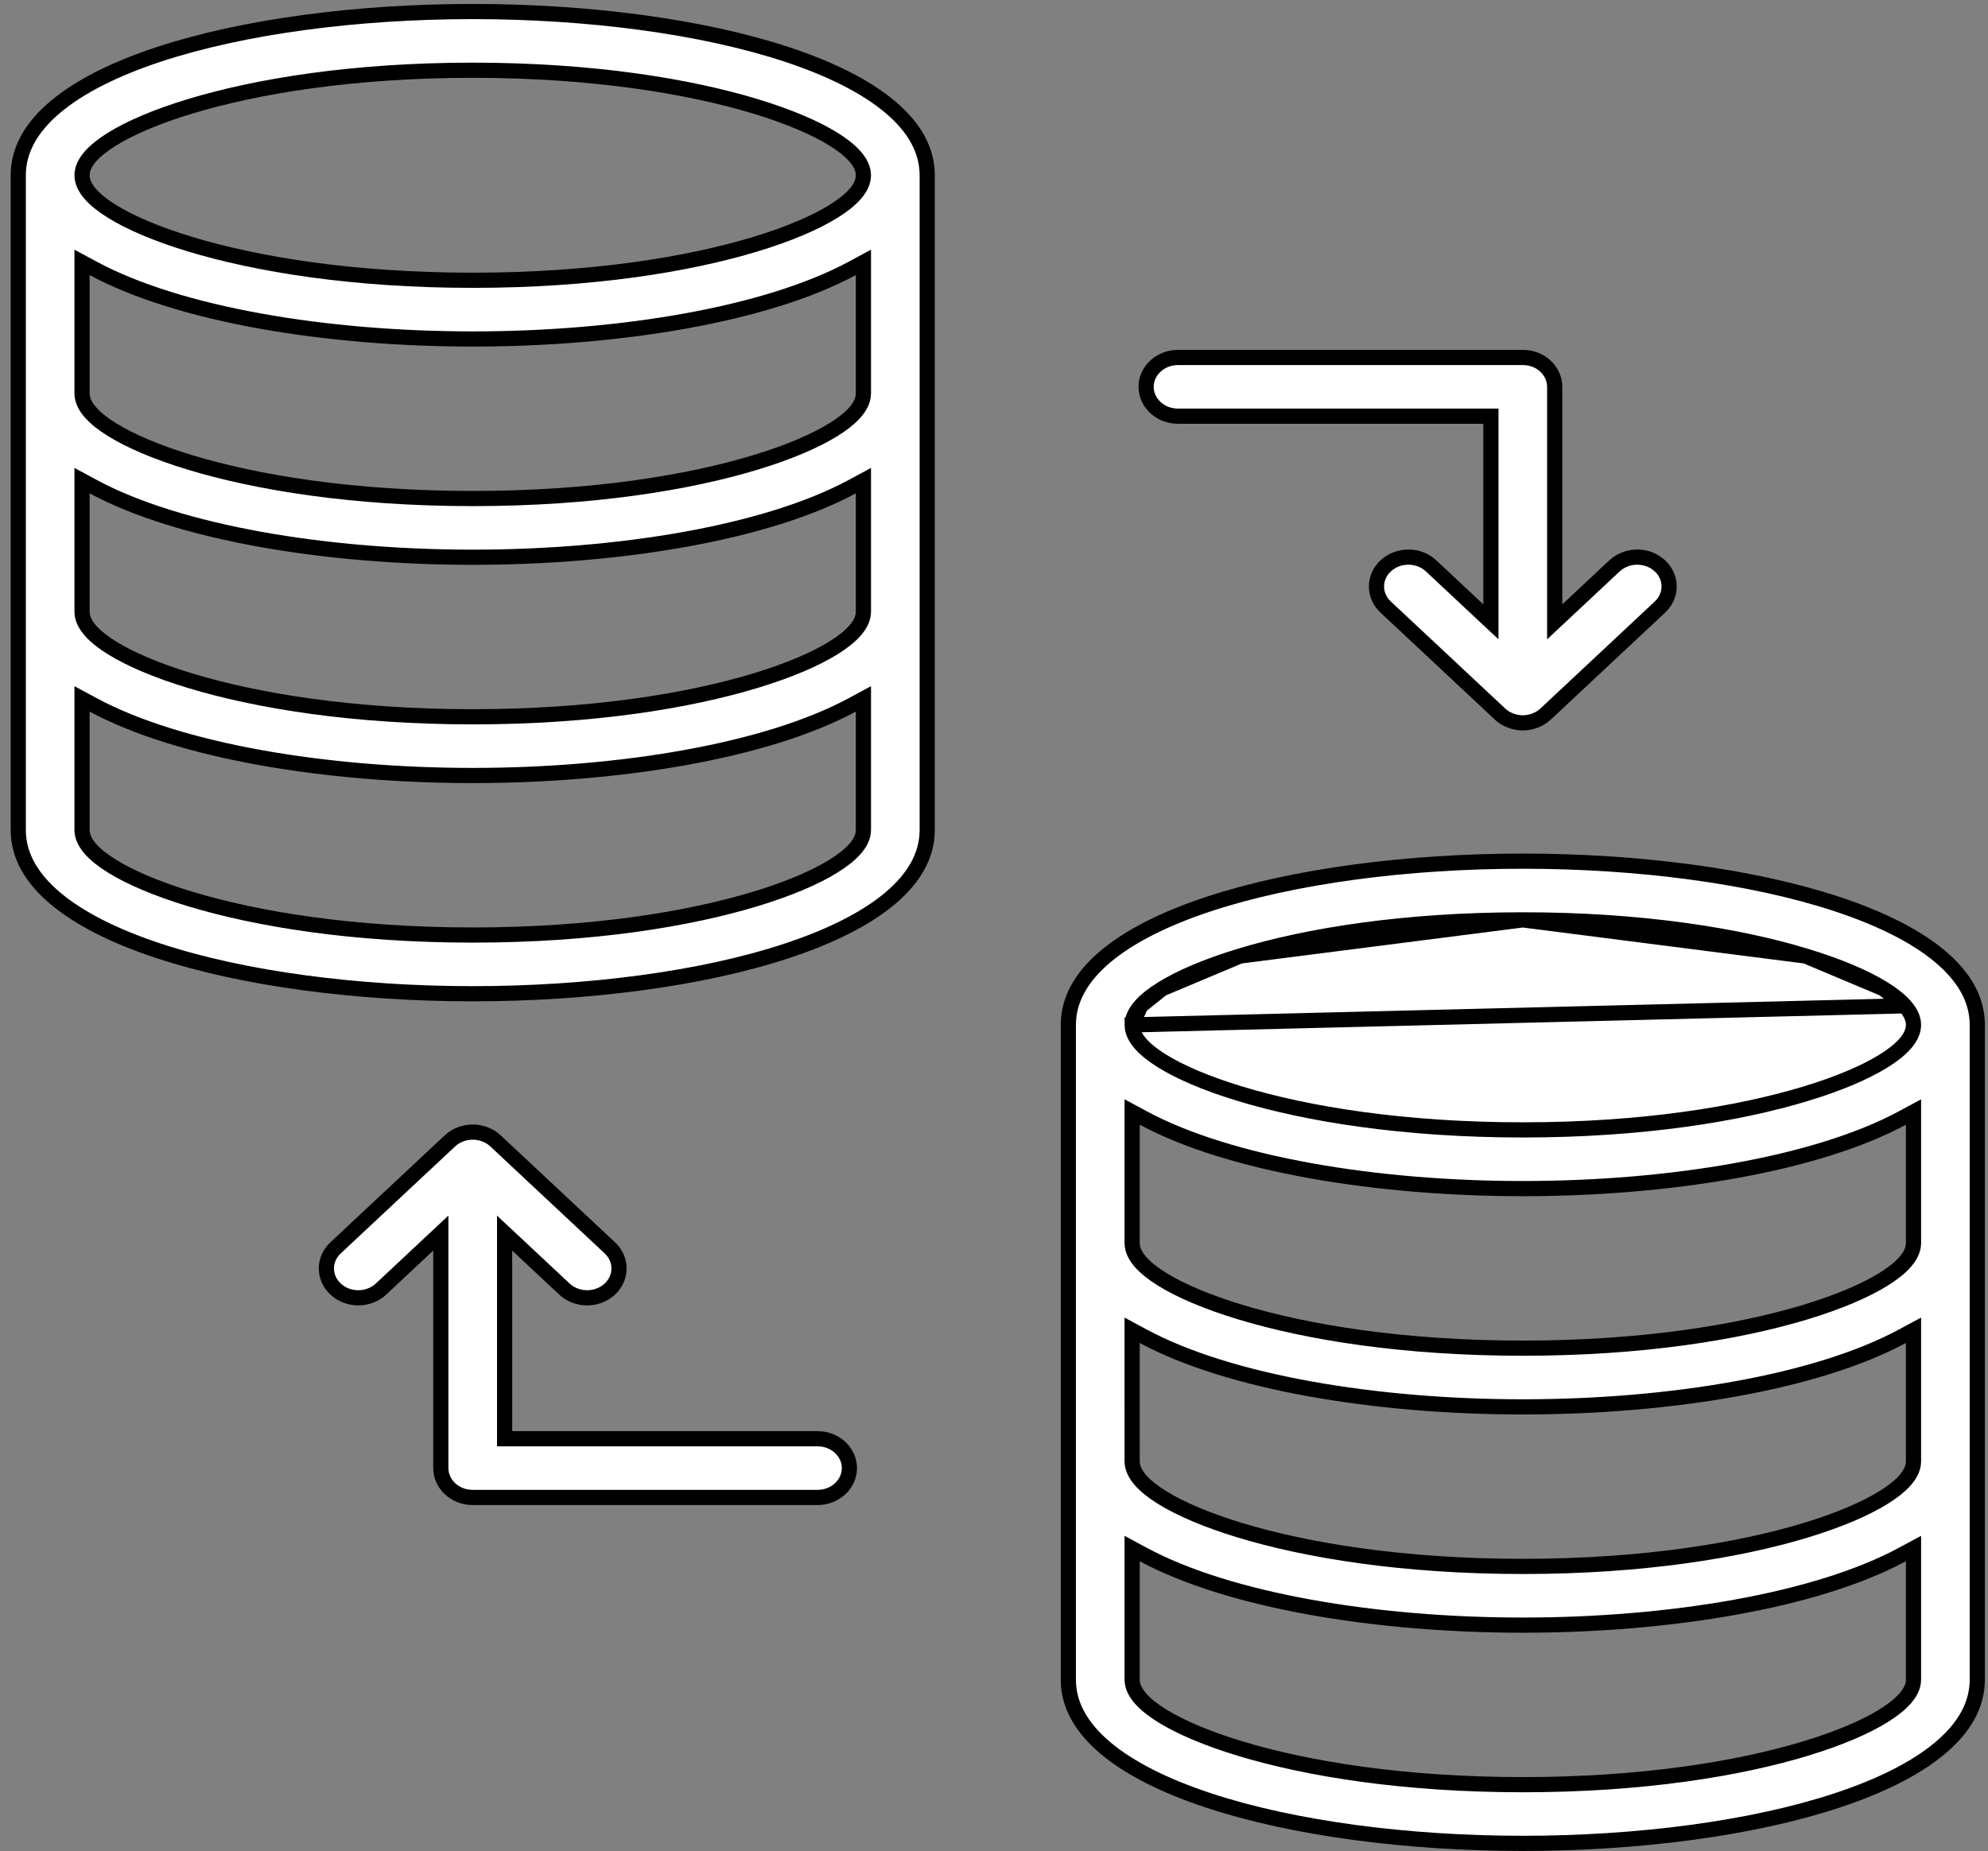 <svg width="131" height="122" viewBox="0 0 131 122" fill="none" xmlns="http://www.w3.org/2000/svg">
<rect x="0" y="0" width="131" height="122" fill="#808080" stroke="none"/>
<path d="M6.143 46.456L5.406 46.059V46.897V54.702C5.406 55.16 5.645 55.587 5.974 55.96C6.311 56.339 6.79 56.717 7.385 57.085C8.578 57.824 10.309 58.571 12.511 59.239C16.918 60.578 23.279 61.622 31.151 61.622C39.022 61.622 45.383 60.578 49.791 59.239C51.992 58.571 53.724 57.824 54.916 57.085C55.511 56.717 55.991 56.339 56.327 55.959C56.657 55.587 56.895 55.16 56.895 54.702C56.895 54.702 56.895 54.702 56.895 54.702V46.897V46.059L56.158 46.456C50.501 49.503 40.834 51.108 31.151 51.108C21.467 51.108 11.8 49.503 6.143 46.456ZM6.143 17.689L5.406 17.292V18.129V25.934C5.406 26.392 5.645 26.819 5.974 27.191C6.311 27.571 6.79 27.949 7.385 28.317C8.578 29.056 10.309 29.803 12.51 30.472C16.918 31.811 23.279 32.855 31.151 32.855C39.022 32.855 45.383 31.811 49.791 30.472C51.992 29.803 53.723 29.056 54.916 28.317C55.511 27.949 55.99 27.571 56.327 27.191C56.657 26.819 56.895 26.392 56.895 25.934V18.129V17.292L56.158 17.689C50.501 20.735 40.834 22.34 31.151 22.34C21.467 22.34 11.8 20.735 6.143 17.689ZM56.895 32.513V31.676L56.158 32.073C50.501 35.119 40.834 36.724 31.151 36.724C21.467 36.724 11.8 35.119 6.143 32.073L5.406 31.676V32.513V40.318C5.406 40.776 5.645 41.203 5.974 41.575C6.311 41.954 6.79 42.332 7.385 42.701C8.578 43.44 10.309 44.187 12.51 44.855C16.918 46.194 23.279 47.239 31.151 47.239C39.022 47.239 45.383 46.194 49.791 44.855C51.992 44.187 53.723 43.44 54.916 42.701C55.511 42.332 55.99 41.954 56.327 41.575C56.657 41.203 56.895 40.776 56.895 40.318V32.513ZM51.891 62.651C46.237 64.525 38.682 65.491 31.151 65.491H31.151C23.619 65.491 16.065 64.525 10.41 62.651C7.581 61.714 5.26 60.559 3.655 59.21C2.055 57.865 1.203 56.362 1.203 54.702V11.551C1.203 9.891 2.055 8.387 3.655 7.042C5.26 5.693 7.581 4.538 10.41 3.6C16.065 1.726 23.62 0.76 31.151 0.76C38.682 0.76 46.237 1.726 51.891 3.6C54.721 4.538 57.042 5.693 58.647 7.042C60.247 8.387 61.099 9.891 61.099 11.551L61.099 54.702C61.099 56.362 60.247 57.865 58.647 59.21C57.042 60.559 54.721 61.714 51.891 62.651ZM56.895 11.551C56.895 11.093 56.657 10.666 56.327 10.293C55.99 9.914 55.511 9.536 54.916 9.167C53.723 8.429 51.992 7.681 49.791 7.013C45.383 5.674 39.022 4.629 31.151 4.629C23.279 4.629 16.918 5.674 12.511 7.013C10.309 7.681 8.578 8.429 7.385 9.167C6.79 9.536 6.311 9.914 5.974 10.293C5.645 10.666 5.406 11.093 5.406 11.551C5.406 12.009 5.645 12.436 5.974 12.808C6.311 13.188 6.79 13.565 7.385 13.934C8.578 14.672 10.309 15.419 12.511 16.088C16.918 17.426 23.279 18.471 31.151 18.471C39.022 18.471 45.383 17.426 49.791 16.088C51.992 15.419 53.723 14.672 54.916 13.934C55.511 13.565 55.99 13.188 56.327 12.808C56.657 12.436 56.895 12.009 56.895 11.551Z" fill="white" stroke="black"/>
<path d="M125.523 66.287C125.853 66.659 126.091 67.086 126.091 67.544C126.091 68.002 125.853 68.429 125.523 68.801C125.187 69.181 124.708 69.558 124.112 69.927C122.92 70.666 121.188 71.413 118.987 72.081C114.579 73.42 108.218 74.464 100.347 74.464C92.475 74.464 86.114 73.42 81.707 72.081C79.506 71.413 77.774 70.666 76.582 69.927C75.986 69.558 75.507 69.181 75.171 68.801C74.841 68.429 74.603 68.002 74.603 67.544L125.523 66.287ZM125.523 66.287C125.187 65.907 124.708 65.529 124.112 65.161M125.523 66.287L124.112 65.161M124.112 65.161C122.92 64.422 121.188 63.675 118.987 63.006M124.112 65.161L118.987 63.006M118.987 63.006C114.579 61.667 108.219 60.622 100.347 60.622M118.987 63.006L100.347 60.622M100.347 60.622C92.475 60.622 86.114 61.667 81.707 63.006M100.347 60.622L81.707 63.006M81.707 63.006C79.505 63.675 77.774 64.422 76.581 65.161M81.707 63.006L76.581 65.161M76.581 65.161C75.986 65.529 75.507 65.907 75.171 66.287M76.581 65.161L75.171 66.287M75.171 66.287C74.841 66.659 74.603 67.086 74.603 67.544L75.171 66.287ZM75.339 88.066L74.602 87.669L74.602 88.506L74.603 96.311C74.603 96.769 74.841 97.196 75.171 97.568C75.507 97.948 75.986 98.325 76.582 98.694C77.774 99.433 79.506 100.18 81.707 100.849C86.114 102.187 92.475 103.232 100.347 103.232C108.218 103.232 114.579 102.187 118.987 100.849C121.188 100.18 122.92 99.433 124.112 98.694C124.708 98.325 125.187 97.948 125.523 97.568C125.853 97.196 126.091 96.769 126.091 96.311L126.091 88.506L126.091 87.669L125.354 88.066C119.697 91.112 110.03 92.718 100.346 92.718C90.663 92.718 80.996 91.112 75.339 88.066ZM75.34 73.682L74.603 73.285V74.123V81.928C74.603 82.386 74.841 82.813 75.171 83.185C75.507 83.564 75.986 83.942 76.582 84.311C77.774 85.05 79.506 85.797 81.707 86.466C86.114 87.805 92.475 88.849 100.347 88.849C108.218 88.849 114.579 87.805 118.987 86.466C121.188 85.797 122.92 85.05 124.112 84.311C124.708 83.942 125.187 83.564 125.523 83.185C125.853 82.813 126.091 82.386 126.091 81.928V74.123V73.285L125.354 73.682C119.697 76.728 110.03 78.333 100.347 78.333C90.664 78.333 80.997 76.728 75.34 73.682ZM75.34 102.45L74.603 102.053V102.89V110.696C74.603 111.154 74.841 111.581 75.171 111.953C75.507 112.333 75.986 112.71 76.582 113.079C77.774 113.818 79.506 114.565 81.707 115.233C86.114 116.572 92.475 117.616 100.347 117.616C108.218 117.616 114.579 116.572 118.987 115.233C121.188 114.565 122.92 113.817 124.112 113.079C124.708 112.71 125.187 112.332 125.523 111.953C125.853 111.581 126.091 111.154 126.091 110.695V102.89V102.053L125.354 102.45C119.697 105.496 110.03 107.101 100.347 107.102C90.664 107.102 80.997 105.497 75.34 102.45ZM79.606 59.593C85.26 57.719 92.815 56.754 100.346 56.753H100.347C107.878 56.754 115.433 57.719 121.087 59.593C123.916 60.531 126.238 61.686 127.843 63.035C129.443 64.38 130.294 65.884 130.294 67.544V110.695C130.294 112.355 129.443 113.859 127.843 115.203C126.238 116.552 123.916 117.707 121.087 118.645C115.433 120.519 107.878 121.484 100.346 121.484C92.815 121.484 85.26 120.519 79.606 118.645C76.776 117.707 74.455 116.553 72.85 115.204C71.25 113.859 70.398 112.355 70.398 110.695L70.399 67.544C70.399 65.884 71.251 64.38 72.85 63.035C74.455 61.686 76.777 60.531 79.606 59.593Z" fill="white" stroke="black"/>
<path d="M31.149 98.687H31.102C29.933 98.663 29.048 97.777 29.048 96.753V96.753V82.417V81.265L28.206 82.052L25.108 84.952L25.108 84.952C24.284 85.723 22.936 85.723 22.112 84.952C21.306 84.198 21.306 82.993 22.112 82.239L29.651 75.185C29.841 75.007 30.073 74.862 30.336 74.76C30.856 74.559 31.443 74.559 31.963 74.76L31.964 74.76C32.226 74.862 32.458 75.006 32.648 75.185L32.648 75.185L40.188 82.239L40.188 82.239C40.993 82.993 40.993 84.198 40.188 84.952C39.779 85.334 39.238 85.53 38.69 85.53C38.141 85.53 37.6 85.334 37.191 84.952L34.093 82.052L33.251 81.265V82.417V94.318V94.818H33.751H53.87C55.063 94.818 55.972 95.715 55.972 96.752C55.972 97.79 55.063 98.687 53.87 98.687H31.149Z" fill="white" stroke="black"/>
<path d="M100.346 23.559H100.394C101.563 23.582 102.448 24.469 102.448 25.493V39.828V40.981L103.289 40.194L106.388 37.294L106.388 37.294C107.212 36.523 108.56 36.523 109.384 37.294C110.189 38.047 110.189 39.253 109.384 40.006L101.845 47.061C101.654 47.239 101.422 47.383 101.16 47.485C100.898 47.587 100.621 47.639 100.346 47.639C100.07 47.639 99.794 47.587 99.532 47.485L99.532 47.485C99.269 47.384 99.037 47.239 98.847 47.061L98.847 47.061L91.308 40.006L91.308 40.006C90.502 39.253 90.502 38.047 91.308 37.294C92.132 36.523 93.479 36.523 94.304 37.294L97.402 40.194L98.244 40.981V39.828V27.928V27.428H97.744H77.625C76.433 27.428 75.523 26.531 75.523 25.493C75.523 24.456 76.433 23.559 77.625 23.559H100.346Z" fill="white" stroke="black"/>
</svg>
